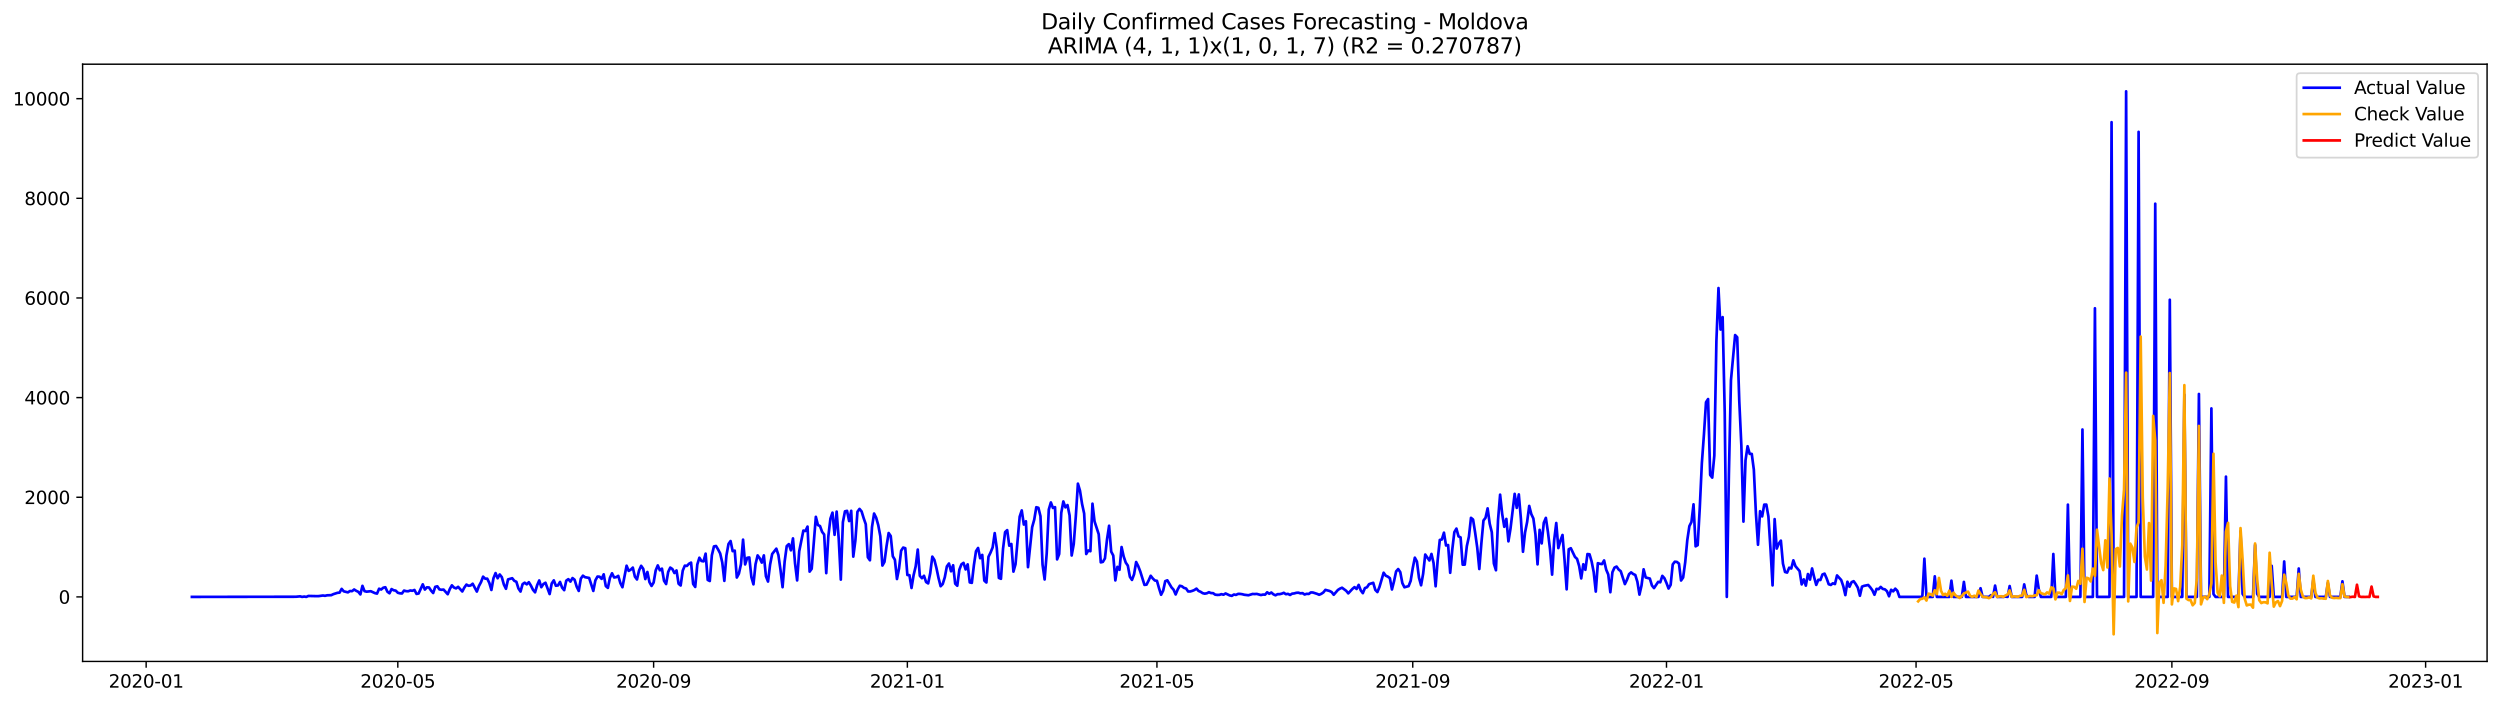 <?xml version="1.0" encoding="utf-8" standalone="no"?>
<!DOCTYPE svg PUBLIC "-//W3C//DTD SVG 1.1//EN"
  "http://www.w3.org/Graphics/SVG/1.1/DTD/svg11.dtd">
<svg xmlns:xlink="http://www.w3.org/1999/xlink" width="1392.412pt" height="392.274pt" viewBox="0 0 1392.412 392.274" xmlns="http://www.w3.org/2000/svg" version="1.1">
 <defs>
  <style type="text/css">*{stroke-linejoin: round; stroke-linecap: butt}</style>
 </defs>
 <g id="figure_1">
  <g id="patch_1">
   <path d="M 0 392.274 
L 1392.412 392.274 
L 1392.412 0 
L 0 0 
z
" style="fill: #ffffff"/>
  </g>
  <g id="axes_1">
   <g id="patch_2">
    <path d="M 46.013 368.396 
L 1385.213 368.396 
L 1385.213 35.755 
L 46.013 35.755 
z
" style="fill: #ffffff"/>
   </g>
   <g id="matplotlib.axis_1">
    <g id="xtick_1">
     <g id="line2d_1">
      <defs>
       <path id="m9f3d238c22" d="M 0 0 
L 0 3.5 
" style="stroke: #000000; stroke-width: 0.8"/>
      </defs>
      <g>
       <use xlink:href="#m9f3d238c22" x="81.401" y="368.396" style="stroke: #000000; stroke-width: 0.8"/>
      </g>
     </g>
     <g id="text_1">
      <!-- 2020-01 -->
      <g transform="translate(60.51 382.994)scale(0.1 -0.1)">
       <defs>
        <path id="DejaVuSans-32" d="M 1228 531 
L 3431 531 
L 3431 0 
L 469 0 
L 469 531 
Q 828 903 1448 1529 
Q 2069 2156 2228 2338 
Q 2531 2678 2651 2914 
Q 2772 3150 2772 3378 
Q 2772 3750 2511 3984 
Q 2250 4219 1831 4219 
Q 1534 4219 1204 4116 
Q 875 4013 500 3803 
L 500 4441 
Q 881 4594 1212 4672 
Q 1544 4750 1819 4750 
Q 2544 4750 2975 4387 
Q 3406 4025 3406 3419 
Q 3406 3131 3298 2873 
Q 3191 2616 2906 2266 
Q 2828 2175 2409 1742 
Q 1991 1309 1228 531 
z
" transform="scale(0.016)"/>
        <path id="DejaVuSans-30" d="M 2034 4250 
Q 1547 4250 1301 3770 
Q 1056 3291 1056 2328 
Q 1056 1369 1301 889 
Q 1547 409 2034 409 
Q 2525 409 2770 889 
Q 3016 1369 3016 2328 
Q 3016 3291 2770 3770 
Q 2525 4250 2034 4250 
z
M 2034 4750 
Q 2819 4750 3233 4129 
Q 3647 3509 3647 2328 
Q 3647 1150 3233 529 
Q 2819 -91 2034 -91 
Q 1250 -91 836 529 
Q 422 1150 422 2328 
Q 422 3509 836 4129 
Q 1250 4750 2034 4750 
z
" transform="scale(0.016)"/>
        <path id="DejaVuSans-2d" d="M 313 2009 
L 1997 2009 
L 1997 1497 
L 313 1497 
L 313 2009 
z
" transform="scale(0.016)"/>
        <path id="DejaVuSans-31" d="M 794 531 
L 1825 531 
L 1825 4091 
L 703 3866 
L 703 4441 
L 1819 4666 
L 2450 4666 
L 2450 531 
L 3481 531 
L 3481 0 
L 794 0 
L 794 531 
z
" transform="scale(0.016)"/>
       </defs>
       <use xlink:href="#DejaVuSans-32"/>
       <use xlink:href="#DejaVuSans-30" x="63.623"/>
       <use xlink:href="#DejaVuSans-32" x="127.246"/>
       <use xlink:href="#DejaVuSans-30" x="190.869"/>
       <use xlink:href="#DejaVuSans-2d" x="254.492"/>
       <use xlink:href="#DejaVuSans-30" x="290.576"/>
       <use xlink:href="#DejaVuSans-31" x="354.199"/>
      </g>
     </g>
    </g>
    <g id="xtick_2">
     <g id="line2d_2">
      <g>
       <use xlink:href="#m9f3d238c22" x="221.565" y="368.396" style="stroke: #000000; stroke-width: 0.8"/>
      </g>
     </g>
     <g id="text_2">
      <!-- 2020-05 -->
      <g transform="translate(200.673 382.994)scale(0.1 -0.1)">
       <defs>
        <path id="DejaVuSans-35" d="M 691 4666 
L 3169 4666 
L 3169 4134 
L 1269 4134 
L 1269 2991 
Q 1406 3038 1543 3061 
Q 1681 3084 1819 3084 
Q 2600 3084 3056 2656 
Q 3513 2228 3513 1497 
Q 3513 744 3044 326 
Q 2575 -91 1722 -91 
Q 1428 -91 1123 -41 
Q 819 9 494 109 
L 494 744 
Q 775 591 1075 516 
Q 1375 441 1709 441 
Q 2250 441 2565 725 
Q 2881 1009 2881 1497 
Q 2881 1984 2565 2268 
Q 2250 2553 1709 2553 
Q 1456 2553 1204 2497 
Q 953 2441 691 2322 
L 691 4666 
z
" transform="scale(0.016)"/>
       </defs>
       <use xlink:href="#DejaVuSans-32"/>
       <use xlink:href="#DejaVuSans-30" x="63.623"/>
       <use xlink:href="#DejaVuSans-32" x="127.246"/>
       <use xlink:href="#DejaVuSans-30" x="190.869"/>
       <use xlink:href="#DejaVuSans-2d" x="254.492"/>
       <use xlink:href="#DejaVuSans-30" x="290.576"/>
       <use xlink:href="#DejaVuSans-35" x="354.199"/>
      </g>
     </g>
    </g>
    <g id="xtick_3">
     <g id="line2d_3">
      <g>
       <use xlink:href="#m9f3d238c22" x="364.045" y="368.396" style="stroke: #000000; stroke-width: 0.8"/>
      </g>
     </g>
     <g id="text_3">
      <!-- 2020-09 -->
      <g transform="translate(343.154 382.994)scale(0.1 -0.1)">
       <defs>
        <path id="DejaVuSans-39" d="M 703 97 
L 703 672 
Q 941 559 1184 500 
Q 1428 441 1663 441 
Q 2288 441 2617 861 
Q 2947 1281 2994 2138 
Q 2813 1869 2534 1725 
Q 2256 1581 1919 1581 
Q 1219 1581 811 2004 
Q 403 2428 403 3163 
Q 403 3881 828 4315 
Q 1253 4750 1959 4750 
Q 2769 4750 3195 4129 
Q 3622 3509 3622 2328 
Q 3622 1225 3098 567 
Q 2575 -91 1691 -91 
Q 1453 -91 1209 -44 
Q 966 3 703 97 
z
M 1959 2075 
Q 2384 2075 2632 2365 
Q 2881 2656 2881 3163 
Q 2881 3666 2632 3958 
Q 2384 4250 1959 4250 
Q 1534 4250 1286 3958 
Q 1038 3666 1038 3163 
Q 1038 2656 1286 2365 
Q 1534 2075 1959 2075 
z
" transform="scale(0.016)"/>
       </defs>
       <use xlink:href="#DejaVuSans-32"/>
       <use xlink:href="#DejaVuSans-30" x="63.623"/>
       <use xlink:href="#DejaVuSans-32" x="127.246"/>
       <use xlink:href="#DejaVuSans-30" x="190.869"/>
       <use xlink:href="#DejaVuSans-2d" x="254.492"/>
       <use xlink:href="#DejaVuSans-30" x="290.576"/>
       <use xlink:href="#DejaVuSans-39" x="354.199"/>
      </g>
     </g>
    </g>
    <g id="xtick_4">
     <g id="line2d_4">
      <g>
       <use xlink:href="#m9f3d238c22" x="505.367" y="368.396" style="stroke: #000000; stroke-width: 0.8"/>
      </g>
     </g>
     <g id="text_4">
      <!-- 2021-01 -->
      <g transform="translate(484.476 382.994)scale(0.1 -0.1)">
       <use xlink:href="#DejaVuSans-32"/>
       <use xlink:href="#DejaVuSans-30" x="63.623"/>
       <use xlink:href="#DejaVuSans-32" x="127.246"/>
       <use xlink:href="#DejaVuSans-31" x="190.869"/>
       <use xlink:href="#DejaVuSans-2d" x="254.492"/>
       <use xlink:href="#DejaVuSans-30" x="290.576"/>
       <use xlink:href="#DejaVuSans-31" x="354.199"/>
      </g>
     </g>
    </g>
    <g id="xtick_5">
     <g id="line2d_5">
      <g>
       <use xlink:href="#m9f3d238c22" x="644.372" y="368.396" style="stroke: #000000; stroke-width: 0.8"/>
      </g>
     </g>
     <g id="text_5">
      <!-- 2021-05 -->
      <g transform="translate(623.481 382.994)scale(0.1 -0.1)">
       <use xlink:href="#DejaVuSans-32"/>
       <use xlink:href="#DejaVuSans-30" x="63.623"/>
       <use xlink:href="#DejaVuSans-32" x="127.246"/>
       <use xlink:href="#DejaVuSans-31" x="190.869"/>
       <use xlink:href="#DejaVuSans-2d" x="254.492"/>
       <use xlink:href="#DejaVuSans-30" x="290.576"/>
       <use xlink:href="#DejaVuSans-35" x="354.199"/>
      </g>
     </g>
    </g>
    <g id="xtick_6">
     <g id="line2d_6">
      <g>
       <use xlink:href="#m9f3d238c22" x="786.853" y="368.396" style="stroke: #000000; stroke-width: 0.8"/>
      </g>
     </g>
     <g id="text_6">
      <!-- 2021-09 -->
      <g transform="translate(765.961 382.994)scale(0.1 -0.1)">
       <use xlink:href="#DejaVuSans-32"/>
       <use xlink:href="#DejaVuSans-30" x="63.623"/>
       <use xlink:href="#DejaVuSans-32" x="127.246"/>
       <use xlink:href="#DejaVuSans-31" x="190.869"/>
       <use xlink:href="#DejaVuSans-2d" x="254.492"/>
       <use xlink:href="#DejaVuSans-30" x="290.576"/>
       <use xlink:href="#DejaVuSans-39" x="354.199"/>
      </g>
     </g>
    </g>
    <g id="xtick_7">
     <g id="line2d_7">
      <g>
       <use xlink:href="#m9f3d238c22" x="928.175" y="368.396" style="stroke: #000000; stroke-width: 0.8"/>
      </g>
     </g>
     <g id="text_7">
      <!-- 2022-01 -->
      <g transform="translate(907.283 382.994)scale(0.1 -0.1)">
       <use xlink:href="#DejaVuSans-32"/>
       <use xlink:href="#DejaVuSans-30" x="63.623"/>
       <use xlink:href="#DejaVuSans-32" x="127.246"/>
       <use xlink:href="#DejaVuSans-32" x="190.869"/>
       <use xlink:href="#DejaVuSans-2d" x="254.492"/>
       <use xlink:href="#DejaVuSans-30" x="290.576"/>
       <use xlink:href="#DejaVuSans-31" x="354.199"/>
      </g>
     </g>
    </g>
    <g id="xtick_8">
     <g id="line2d_8">
      <g>
       <use xlink:href="#m9f3d238c22" x="1067.18" y="368.396" style="stroke: #000000; stroke-width: 0.8"/>
      </g>
     </g>
     <g id="text_8">
      <!-- 2022-05 -->
      <g transform="translate(1046.289 382.994)scale(0.1 -0.1)">
       <use xlink:href="#DejaVuSans-32"/>
       <use xlink:href="#DejaVuSans-30" x="63.623"/>
       <use xlink:href="#DejaVuSans-32" x="127.246"/>
       <use xlink:href="#DejaVuSans-32" x="190.869"/>
       <use xlink:href="#DejaVuSans-2d" x="254.492"/>
       <use xlink:href="#DejaVuSans-30" x="290.576"/>
       <use xlink:href="#DejaVuSans-35" x="354.199"/>
      </g>
     </g>
    </g>
    <g id="xtick_9">
     <g id="line2d_9">
      <g>
       <use xlink:href="#m9f3d238c22" x="1209.66" y="368.396" style="stroke: #000000; stroke-width: 0.8"/>
      </g>
     </g>
     <g id="text_9">
      <!-- 2022-09 -->
      <g transform="translate(1188.769 382.994)scale(0.1 -0.1)">
       <use xlink:href="#DejaVuSans-32"/>
       <use xlink:href="#DejaVuSans-30" x="63.623"/>
       <use xlink:href="#DejaVuSans-32" x="127.246"/>
       <use xlink:href="#DejaVuSans-32" x="190.869"/>
       <use xlink:href="#DejaVuSans-2d" x="254.492"/>
       <use xlink:href="#DejaVuSans-30" x="290.576"/>
       <use xlink:href="#DejaVuSans-39" x="354.199"/>
      </g>
     </g>
    </g>
    <g id="xtick_10">
     <g id="line2d_10">
      <g>
       <use xlink:href="#m9f3d238c22" x="1350.982" y="368.396" style="stroke: #000000; stroke-width: 0.8"/>
      </g>
     </g>
     <g id="text_10">
      <!-- 2023-01 -->
      <g transform="translate(1330.091 382.994)scale(0.1 -0.1)">
       <defs>
        <path id="DejaVuSans-33" d="M 2597 2516 
Q 3050 2419 3304 2112 
Q 3559 1806 3559 1356 
Q 3559 666 3084 287 
Q 2609 -91 1734 -91 
Q 1441 -91 1130 -33 
Q 819 25 488 141 
L 488 750 
Q 750 597 1062 519 
Q 1375 441 1716 441 
Q 2309 441 2620 675 
Q 2931 909 2931 1356 
Q 2931 1769 2642 2001 
Q 2353 2234 1838 2234 
L 1294 2234 
L 1294 2753 
L 1863 2753 
Q 2328 2753 2575 2939 
Q 2822 3125 2822 3475 
Q 2822 3834 2567 4026 
Q 2313 4219 1838 4219 
Q 1578 4219 1281 4162 
Q 984 4106 628 3988 
L 628 4550 
Q 988 4650 1302 4700 
Q 1616 4750 1894 4750 
Q 2613 4750 3031 4423 
Q 3450 4097 3450 3541 
Q 3450 3153 3228 2886 
Q 3006 2619 2597 2516 
z
" transform="scale(0.016)"/>
       </defs>
       <use xlink:href="#DejaVuSans-32"/>
       <use xlink:href="#DejaVuSans-30" x="63.623"/>
       <use xlink:href="#DejaVuSans-32" x="127.246"/>
       <use xlink:href="#DejaVuSans-33" x="190.869"/>
       <use xlink:href="#DejaVuSans-2d" x="254.492"/>
       <use xlink:href="#DejaVuSans-30" x="290.576"/>
       <use xlink:href="#DejaVuSans-31" x="354.199"/>
      </g>
     </g>
    </g>
   </g>
   <g id="matplotlib.axis_2">
    <g id="ytick_1">
     <g id="line2d_11">
      <defs>
       <path id="m61ecf0cf12" d="M 0 0 
L -3.5 0 
" style="stroke: #000000; stroke-width: 0.8"/>
      </defs>
      <g>
       <use xlink:href="#m61ecf0cf12" x="46.013" y="332.452" style="stroke: #000000; stroke-width: 0.8"/>
      </g>
     </g>
     <g id="text_11">
      <!-- 0 -->
      <g transform="translate(32.65 336.251)scale(0.1 -0.1)">
       <use xlink:href="#DejaVuSans-30"/>
      </g>
     </g>
    </g>
    <g id="ytick_2">
     <g id="line2d_12">
      <g>
       <use xlink:href="#m61ecf0cf12" x="46.013" y="276.953" style="stroke: #000000; stroke-width: 0.8"/>
      </g>
     </g>
     <g id="text_12">
      <!-- 2000 -->
      <g transform="translate(13.562 280.752)scale(0.1 -0.1)">
       <use xlink:href="#DejaVuSans-32"/>
       <use xlink:href="#DejaVuSans-30" x="63.623"/>
       <use xlink:href="#DejaVuSans-30" x="127.246"/>
       <use xlink:href="#DejaVuSans-30" x="190.869"/>
      </g>
     </g>
    </g>
    <g id="ytick_3">
     <g id="line2d_13">
      <g>
       <use xlink:href="#m61ecf0cf12" x="46.013" y="221.453" style="stroke: #000000; stroke-width: 0.8"/>
      </g>
     </g>
     <g id="text_13">
      <!-- 4000 -->
      <g transform="translate(13.562 225.252)scale(0.1 -0.1)">
       <defs>
        <path id="DejaVuSans-34" d="M 2419 4116 
L 825 1625 
L 2419 1625 
L 2419 4116 
z
M 2253 4666 
L 3047 4666 
L 3047 1625 
L 3713 1625 
L 3713 1100 
L 3047 1100 
L 3047 0 
L 2419 0 
L 2419 1100 
L 313 1100 
L 313 1709 
L 2253 4666 
z
" transform="scale(0.016)"/>
       </defs>
       <use xlink:href="#DejaVuSans-34"/>
       <use xlink:href="#DejaVuSans-30" x="63.623"/>
       <use xlink:href="#DejaVuSans-30" x="127.246"/>
       <use xlink:href="#DejaVuSans-30" x="190.869"/>
      </g>
     </g>
    </g>
    <g id="ytick_4">
     <g id="line2d_14">
      <g>
       <use xlink:href="#m61ecf0cf12" x="46.013" y="165.954" style="stroke: #000000; stroke-width: 0.8"/>
      </g>
     </g>
     <g id="text_14">
      <!-- 6000 -->
      <g transform="translate(13.562 169.753)scale(0.1 -0.1)">
       <defs>
        <path id="DejaVuSans-36" d="M 2113 2584 
Q 1688 2584 1439 2293 
Q 1191 2003 1191 1497 
Q 1191 994 1439 701 
Q 1688 409 2113 409 
Q 2538 409 2786 701 
Q 3034 994 3034 1497 
Q 3034 2003 2786 2293 
Q 2538 2584 2113 2584 
z
M 3366 4563 
L 3366 3988 
Q 3128 4100 2886 4159 
Q 2644 4219 2406 4219 
Q 1781 4219 1451 3797 
Q 1122 3375 1075 2522 
Q 1259 2794 1537 2939 
Q 1816 3084 2150 3084 
Q 2853 3084 3261 2657 
Q 3669 2231 3669 1497 
Q 3669 778 3244 343 
Q 2819 -91 2113 -91 
Q 1303 -91 875 529 
Q 447 1150 447 2328 
Q 447 3434 972 4092 
Q 1497 4750 2381 4750 
Q 2619 4750 2861 4703 
Q 3103 4656 3366 4563 
z
" transform="scale(0.016)"/>
       </defs>
       <use xlink:href="#DejaVuSans-36"/>
       <use xlink:href="#DejaVuSans-30" x="63.623"/>
       <use xlink:href="#DejaVuSans-30" x="127.246"/>
       <use xlink:href="#DejaVuSans-30" x="190.869"/>
      </g>
     </g>
    </g>
    <g id="ytick_5">
     <g id="line2d_15">
      <g>
       <use xlink:href="#m61ecf0cf12" x="46.013" y="110.454" style="stroke: #000000; stroke-width: 0.8"/>
      </g>
     </g>
     <g id="text_15">
      <!-- 8000 -->
      <g transform="translate(13.562 114.253)scale(0.1 -0.1)">
       <defs>
        <path id="DejaVuSans-38" d="M 2034 2216 
Q 1584 2216 1326 1975 
Q 1069 1734 1069 1313 
Q 1069 891 1326 650 
Q 1584 409 2034 409 
Q 2484 409 2743 651 
Q 3003 894 3003 1313 
Q 3003 1734 2745 1975 
Q 2488 2216 2034 2216 
z
M 1403 2484 
Q 997 2584 770 2862 
Q 544 3141 544 3541 
Q 544 4100 942 4425 
Q 1341 4750 2034 4750 
Q 2731 4750 3128 4425 
Q 3525 4100 3525 3541 
Q 3525 3141 3298 2862 
Q 3072 2584 2669 2484 
Q 3125 2378 3379 2068 
Q 3634 1759 3634 1313 
Q 3634 634 3220 271 
Q 2806 -91 2034 -91 
Q 1263 -91 848 271 
Q 434 634 434 1313 
Q 434 1759 690 2068 
Q 947 2378 1403 2484 
z
M 1172 3481 
Q 1172 3119 1398 2916 
Q 1625 2713 2034 2713 
Q 2441 2713 2670 2916 
Q 2900 3119 2900 3481 
Q 2900 3844 2670 4047 
Q 2441 4250 2034 4250 
Q 1625 4250 1398 4047 
Q 1172 3844 1172 3481 
z
" transform="scale(0.016)"/>
       </defs>
       <use xlink:href="#DejaVuSans-38"/>
       <use xlink:href="#DejaVuSans-30" x="63.623"/>
       <use xlink:href="#DejaVuSans-30" x="127.246"/>
       <use xlink:href="#DejaVuSans-30" x="190.869"/>
      </g>
     </g>
    </g>
    <g id="ytick_6">
     <g id="line2d_16">
      <g>
       <use xlink:href="#m61ecf0cf12" x="46.013" y="54.955" style="stroke: #000000; stroke-width: 0.8"/>
      </g>
     </g>
     <g id="text_16">
      <!-- 10000 -->
      <g transform="translate(7.2 58.754)scale(0.1 -0.1)">
       <use xlink:href="#DejaVuSans-31"/>
       <use xlink:href="#DejaVuSans-30" x="63.623"/>
       <use xlink:href="#DejaVuSans-30" x="127.246"/>
       <use xlink:href="#DejaVuSans-30" x="190.869"/>
       <use xlink:href="#DejaVuSans-30" x="254.492"/>
      </g>
     </g>
    </g>
   </g>
   <g id="line2d_17">
    <path d="M 106.885 332.452 
L 164.804 332.369 
L 167.121 332.147 
L 168.279 332.452 
L 169.438 332.258 
L 170.596 332.452 
L 171.754 331.925 
L 176.388 332.036 
L 177.546 332.008 
L 179.863 331.675 
L 181.021 331.842 
L 182.18 331.564 
L 184.497 331.481 
L 185.655 330.926 
L 187.972 330.177 
L 189.13 330.066 
L 190.288 327.984 
L 191.447 329.344 
L 193.764 329.927 
L 194.922 329.178 
L 196.08 329.261 
L 197.239 328.317 
L 198.397 329.067 
L 199.555 329.622 
L 200.714 331.065 
L 201.872 326.292 
L 203.031 329.261 
L 204.189 329.538 
L 206.506 329.289 
L 208.822 330.343 
L 209.981 330.621 
L 211.139 327.901 
L 212.298 328.345 
L 213.456 327.346 
L 214.614 327.069 
L 215.773 329.566 
L 216.931 330.426 
L 218.089 328.095 
L 219.248 328.761 
L 220.406 328.956 
L 221.565 330.149 
L 222.723 330.454 
L 223.881 330.537 
L 225.04 328.928 
L 226.198 329.261 
L 227.356 329.316 
L 228.515 328.872 
L 229.673 329.039 
L 230.832 328.595 
L 231.99 330.787 
L 233.148 330.565 
L 235.465 325.459 
L 236.623 328.373 
L 237.782 327.124 
L 238.94 327.207 
L 240.099 328.956 
L 241.257 330.288 
L 242.415 326.847 
L 243.574 326.541 
L 244.732 328.262 
L 245.891 328.484 
L 247.049 328.373 
L 249.366 330.954 
L 250.524 328.068 
L 251.682 326.014 
L 252.841 327.235 
L 253.999 327.707 
L 255.158 326.847 
L 257.474 329.427 
L 258.633 327.235 
L 259.791 325.598 
L 260.949 326.264 
L 262.108 326.097 
L 263.266 325.126 
L 265.583 329.483 
L 266.741 326.403 
L 267.9 324.238 
L 269.058 321.186 
L 270.216 322.296 
L 271.375 322.296 
L 272.533 324.655 
L 273.692 328.595 
L 274.85 322.046 
L 276.008 319.188 
L 277.167 322.074 
L 278.325 319.965 
L 279.483 321.436 
L 280.642 325.598 
L 281.8 327.929 
L 282.959 322.712 
L 285.275 322.046 
L 286.434 323.489 
L 287.592 324.016 
L 288.75 327.735 
L 289.909 329.483 
L 291.067 325.348 
L 292.226 324.544 
L 293.384 325.459 
L 294.542 324.266 
L 295.701 326.153 
L 296.859 328.512 
L 298.017 329.899 
L 299.176 325.931 
L 300.334 323.295 
L 301.493 327.041 
L 302.651 325.293 
L 303.809 324.571 
L 306.126 330.87 
L 307.285 324.988 
L 308.443 323.239 
L 309.601 326.236 
L 310.76 326.07 
L 311.918 324.127 
L 313.076 327.291 
L 314.235 328.706 
L 315.393 323.378 
L 316.552 322.573 
L 317.71 323.933 
L 318.868 321.963 
L 320.027 322.879 
L 321.185 326.736 
L 322.343 329.122 
L 323.502 322.268 
L 324.66 320.631 
L 325.819 321.463 
L 328.135 321.907 
L 330.452 329.122 
L 331.61 323.239 
L 332.769 321.13 
L 333.927 321.186 
L 335.086 322.407 
L 336.244 319.882 
L 337.402 326.43 
L 338.561 327.429 
L 339.719 321.852 
L 340.877 319.299 
L 342.036 321.63 
L 343.194 321.463 
L 344.353 320.742 
L 345.511 324.738 
L 346.669 327.069 
L 348.986 315.081 
L 350.144 317.967 
L 351.303 317.273 
L 352.461 316.135 
L 353.62 321.186 
L 354.778 322.74 
L 355.936 317.745 
L 357.095 315.136 
L 358.253 316.801 
L 359.411 322.518 
L 360.57 318.577 
L 361.728 324.238 
L 362.887 326.347 
L 364.045 324.46 
L 365.203 317.689 
L 366.362 314.914 
L 367.52 317.634 
L 368.678 316.718 
L 369.837 323.461 
L 370.995 325.293 
L 372.154 318.55 
L 373.312 316.135 
L 374.47 316.912 
L 375.629 319.16 
L 376.787 317.717 
L 377.946 325.126 
L 379.104 326.097 
L 380.262 317.828 
L 381.421 315.053 
L 382.579 315.192 
L 383.737 313.999 
L 384.896 313.36 
L 386.054 325.237 
L 387.213 326.902 
L 388.371 314.415 
L 389.529 310.641 
L 390.688 312.445 
L 391.846 312.667 
L 393.004 308.365 
L 394.163 322.99 
L 395.321 323.6 
L 396.48 309.281 
L 397.638 304.342 
L 398.796 304.092 
L 399.955 306.034 
L 401.113 308.254 
L 402.271 313.277 
L 403.43 323.517 
L 404.588 309.392 
L 405.747 302.982 
L 406.905 301.345 
L 408.063 306.978 
L 409.222 306.673 
L 410.38 321.658 
L 411.538 319.493 
L 412.697 314.221 
L 413.855 300.568 
L 415.014 314.359 
L 416.172 310.696 
L 417.33 310.474 
L 418.489 321.408 
L 419.647 325.459 
L 420.805 314.248 
L 421.964 309.337 
L 423.122 310.891 
L 424.281 313.36 
L 425.439 309.337 
L 426.597 320.964 
L 427.756 323.905 
L 428.914 314.443 
L 430.072 308.56 
L 432.389 305.59 
L 433.548 309.17 
L 434.706 317.412 
L 435.864 327.041 
L 437.023 312.75 
L 438.181 304.147 
L 439.34 303.065 
L 440.498 306.506 
L 441.656 299.874 
L 442.815 313.832 
L 443.973 323.267 
L 445.131 307.061 
L 447.448 295.517 
L 448.607 295.739 
L 449.765 293.297 
L 450.923 318.383 
L 452.082 316.801 
L 454.398 287.858 
L 455.557 292.437 
L 456.715 292.992 
L 457.874 296.211 
L 459.032 297.709 
L 460.19 319.216 
L 461.349 298.736 
L 462.507 288.885 
L 463.665 285.527 
L 464.824 297.876 
L 465.982 284.945 
L 467.141 300.124 
L 468.299 322.823 
L 469.457 290.855 
L 470.616 284.806 
L 471.774 284.528 
L 472.932 290.217 
L 474.091 284.501 
L 475.249 310.03 
L 476.408 301.095 
L 477.566 285.028 
L 478.724 283.446 
L 479.883 284.861 
L 481.041 288.635 
L 482.199 291.965 
L 483.358 310.391 
L 484.516 312.056 
L 485.675 293.519 
L 486.833 286.027 
L 487.991 288.33 
L 489.15 292.465 
L 490.308 298.653 
L 491.466 314.998 
L 492.625 312.944 
L 493.783 304.12 
L 494.942 296.877 
L 496.1 298.542 
L 497.258 309.836 
L 498.417 311.751 
L 499.575 322.49 
L 500.734 316.663 
L 501.892 306.728 
L 503.05 304.98 
L 504.209 305.341 
L 505.367 320.242 
L 506.525 320.353 
L 507.684 327.485 
L 508.842 320.353 
L 510.001 315.469 
L 511.159 306.09 
L 512.317 320.714 
L 513.476 322.046 
L 514.634 320.686 
L 515.792 324.183 
L 516.951 324.932 
L 518.109 319.243 
L 519.268 310.03 
L 520.426 311.89 
L 521.584 316.468 
L 522.743 321.991 
L 523.901 326.514 
L 525.059 325.293 
L 526.218 321.519 
L 527.376 315.469 
L 528.535 313.86 
L 529.693 318.189 
L 530.851 314.831 
L 532.01 325.099 
L 533.168 326.236 
L 534.326 317.301 
L 535.485 314.304 
L 536.643 313.499 
L 537.802 317.162 
L 538.96 314.332 
L 540.118 324.377 
L 541.277 324.627 
L 542.435 314.72 
L 543.593 307.006 
L 544.752 305.202 
L 545.91 310.918 
L 547.069 309.059 
L 548.227 323.406 
L 549.385 324.433 
L 550.544 310.114 
L 551.702 307.755 
L 552.86 304.897 
L 554.019 296.933 
L 555.177 305.285 
L 556.336 321.88 
L 557.494 322.379 
L 558.652 305.674 
L 559.811 296.35 
L 560.969 295.268 
L 562.128 303.925 
L 563.286 302.982 
L 564.444 318.383 
L 565.603 314.276 
L 567.919 287.775 
L 569.078 284.279 
L 570.236 292.16 
L 571.395 290.328 
L 572.553 315.886 
L 574.87 293.603 
L 576.028 289.44 
L 577.186 282.503 
L 578.345 282.836 
L 579.503 287.498 
L 580.662 314.498 
L 581.82 322.74 
L 582.978 308.227 
L 584.137 283.807 
L 585.295 279.839 
L 586.453 282.919 
L 587.612 282.475 
L 588.77 311.557 
L 589.929 308.56 
L 591.087 285.611 
L 592.245 279.284 
L 593.404 282.586 
L 594.562 281.309 
L 595.72 287.081 
L 596.879 309.392 
L 598.037 303.037 
L 599.196 287.47 
L 600.354 269.377 
L 601.512 273.29 
L 602.671 280.671 
L 603.829 285.999 
L 604.987 308.56 
L 606.146 306.589 
L 607.304 307.006 
L 608.463 280.532 
L 609.621 290.411 
L 611.938 297.543 
L 613.096 313.222 
L 614.254 312.944 
L 615.413 311.002 
L 616.571 300.401 
L 617.73 292.826 
L 618.888 307.2 
L 620.046 309.42 
L 621.205 323.267 
L 622.363 315.719 
L 623.522 317.356 
L 624.68 304.675 
L 625.838 309.919 
L 626.997 313.333 
L 628.155 315.025 
L 629.313 321.269 
L 630.472 322.99 
L 631.63 319.882 
L 632.789 313.027 
L 633.947 315.303 
L 635.105 318.328 
L 637.422 325.764 
L 638.58 325.626 
L 639.739 323.323 
L 640.897 320.686 
L 642.056 322.185 
L 643.214 323.323 
L 644.372 323.489 
L 645.531 327.596 
L 646.689 331.259 
L 647.847 328.956 
L 649.006 323.683 
L 650.164 323.212 
L 652.481 327.152 
L 653.639 328.428 
L 654.798 331.092 
L 655.956 328.262 
L 657.114 326.236 
L 658.273 326.541 
L 659.431 327.429 
L 660.59 327.762 
L 661.748 329.427 
L 662.906 329.427 
L 664.065 329.094 
L 665.223 328.623 
L 666.381 327.846 
L 667.54 329.122 
L 668.698 329.622 
L 669.857 330.371 
L 671.015 330.648 
L 672.173 330.426 
L 673.332 329.844 
L 674.49 330.315 
L 675.648 330.371 
L 676.807 331.203 
L 677.965 331.342 
L 679.124 331.314 
L 680.282 330.926 
L 681.44 331.231 
L 682.599 330.537 
L 684.916 331.62 
L 686.074 331.869 
L 687.232 331.12 
L 688.391 331.342 
L 689.549 330.787 
L 690.707 330.787 
L 691.866 330.954 
L 693.024 331.259 
L 695.341 331.536 
L 697.658 330.815 
L 698.816 330.87 
L 699.974 330.787 
L 702.291 331.425 
L 703.45 331.148 
L 704.608 331.203 
L 705.766 329.899 
L 706.925 330.704 
L 708.083 330.01 
L 709.241 331.009 
L 710.4 331.564 
L 711.558 330.926 
L 712.717 330.926 
L 713.875 330.648 
L 715.033 330.177 
L 716.192 330.954 
L 717.35 330.759 
L 718.508 331.37 
L 719.667 330.648 
L 720.825 330.51 
L 721.984 330.177 
L 723.142 330.093 
L 724.3 330.482 
L 725.459 330.343 
L 726.617 331.12 
L 727.775 330.732 
L 728.934 330.815 
L 730.092 329.955 
L 731.251 330.01 
L 733.567 330.759 
L 734.726 331.259 
L 735.884 330.759 
L 737.042 329.982 
L 738.201 328.539 
L 740.518 329.15 
L 741.676 329.76 
L 742.834 331.259 
L 745.151 328.595 
L 746.309 327.846 
L 747.468 327.346 
L 749.785 329.067 
L 750.943 330.482 
L 753.26 327.984 
L 754.418 327.013 
L 755.577 328.04 
L 756.735 325.764 
L 757.893 328.817 
L 759.052 330.371 
L 760.21 327.54 
L 761.368 327.096 
L 762.527 325.348 
L 764.844 324.599 
L 766.002 328.567 
L 767.16 329.76 
L 768.319 326.902 
L 770.635 318.994 
L 771.794 320.631 
L 772.952 321.158 
L 774.111 322.018 
L 775.269 328.317 
L 776.427 323.739 
L 777.586 318.244 
L 778.744 316.94 
L 779.902 318.661 
L 781.061 324.766 
L 782.219 327.096 
L 784.536 326.458 
L 785.694 323.517 
L 786.853 316.385 
L 788.011 310.613 
L 789.169 312.75 
L 790.328 321.796 
L 791.486 325.986 
L 792.645 319.521 
L 793.803 308.865 
L 796.12 312.167 
L 797.278 308.532 
L 798.436 313.555 
L 799.595 326.541 
L 800.753 311.751 
L 801.912 300.734 
L 803.07 300.457 
L 804.228 296.683 
L 805.387 303.814 
L 806.545 303.565 
L 807.703 319.021 
L 808.862 306.09 
L 810.02 296.378 
L 811.179 294.407 
L 812.337 298.736 
L 813.495 299.319 
L 814.654 314.498 
L 815.812 314.47 
L 816.971 304.203 
L 818.129 298.903 
L 819.287 288.413 
L 820.446 289.357 
L 821.604 296.683 
L 822.762 304.952 
L 823.921 316.912 
L 825.079 302.538 
L 826.238 289.912 
L 827.396 288.386 
L 828.554 283.141 
L 829.713 291.66 
L 830.871 296.405 
L 832.029 313.86 
L 833.188 317.606 
L 834.346 289.662 
L 835.505 275.51 
L 836.663 286.221 
L 837.821 293.408 
L 838.98 289.024 
L 840.138 301.511 
L 841.296 294.435 
L 843.613 275.066 
L 844.772 282.863 
L 845.93 275.371 
L 847.088 288.941 
L 848.247 307.311 
L 849.405 296.544 
L 850.563 290.689 
L 851.722 281.781 
L 852.88 286.332 
L 854.039 288.802 
L 855.197 297.626 
L 856.355 314.332 
L 857.514 295.101 
L 858.672 302.649 
L 859.83 291.188 
L 860.989 288.441 
L 862.147 296.322 
L 863.306 305.979 
L 864.464 320.048 
L 865.622 300.79 
L 866.781 291.299 
L 867.939 305.257 
L 869.097 301.123 
L 870.256 297.959 
L 871.414 312.195 
L 872.573 328.234 
L 873.731 305.923 
L 874.889 305.341 
L 877.206 310.197 
L 878.365 311.279 
L 879.523 315.247 
L 880.681 322.157 
L 881.84 314.276 
L 882.998 317.356 
L 884.156 308.587 
L 885.315 308.726 
L 886.473 312.694 
L 887.632 318.633 
L 888.79 329.483 
L 889.948 313.666 
L 891.107 314.026 
L 892.265 314.165 
L 893.423 312.139 
L 894.582 317.245 
L 895.74 319.993 
L 896.899 329.844 
L 898.057 318.716 
L 899.215 316.135 
L 900.374 315.553 
L 901.532 317.218 
L 902.69 318.133 
L 905.007 325.32 
L 906.166 322.906 
L 907.324 319.798 
L 908.482 318.799 
L 909.641 319.715 
L 910.799 320.242 
L 911.957 324.016 
L 913.116 331.176 
L 914.274 326.097 
L 915.433 317.079 
L 916.591 321.63 
L 918.908 322.24 
L 920.066 326.097 
L 921.224 327.54 
L 923.541 324.072 
L 924.7 324.322 
L 925.858 320.742 
L 927.016 322.046 
L 928.175 324.71 
L 929.333 327.79 
L 930.491 325.737 
L 931.65 314.359 
L 932.808 312.861 
L 933.967 312.972 
L 935.125 313.915 
L 936.283 323.323 
L 937.442 321.658 
L 938.6 313.166 
L 939.759 300.845 
L 940.917 293.048 
L 942.075 290.744 
L 943.234 280.893 
L 944.392 304.286 
L 945.55 303.62 
L 946.709 282.974 
L 947.867 258.055 
L 949.026 242.127 
L 950.184 224.034 
L 951.342 222.258 
L 952.501 264.549 
L 953.659 266.019 
L 954.817 253.809 
L 955.976 189.874 
L 957.134 160.432 
L 958.293 183.547 
L 959.451 176.637 
L 960.609 229.778 
L 961.768 332.452 
L 962.926 264.493 
L 964.084 211.796 
L 966.401 186.627 
L 967.56 187.821 
L 968.718 223.479 
L 969.876 248.176 
L 971.035 290.522 
L 972.193 256.362 
L 973.351 248.537 
L 974.51 252.783 
L 975.668 252.81 
L 976.827 261.607 
L 977.985 285.999 
L 979.143 303.398 
L 980.302 284.723 
L 981.46 287.609 
L 982.618 281.06 
L 983.777 281.032 
L 984.935 287.636 
L 986.094 305.674 
L 987.252 326.042 
L 988.41 289.135 
L 989.569 305.535 
L 990.727 302.788 
L 991.885 301.123 
L 993.044 313.915 
L 994.202 318.577 
L 995.361 318.91 
L 996.519 316.191 
L 997.677 316.635 
L 998.836 312.084 
L 999.994 315.331 
L 1002.311 318.078 
L 1003.469 325.487 
L 1004.628 322.684 
L 1005.786 326.181 
L 1006.944 319.715 
L 1008.103 322.823 
L 1009.261 316.607 
L 1010.42 321.491 
L 1011.578 325.764 
L 1012.736 322.934 
L 1013.895 323.045 
L 1015.053 319.965 
L 1016.211 319.493 
L 1017.37 322.129 
L 1018.528 325.404 
L 1019.687 325.792 
L 1020.845 324.877 
L 1022.003 325.293 
L 1023.162 320.492 
L 1025.478 323.045 
L 1026.637 326.458 
L 1027.795 331.453 
L 1028.954 324.016 
L 1030.112 326.791 
L 1031.27 324.238 
L 1032.429 323.711 
L 1033.587 325.32 
L 1034.745 327.318 
L 1035.904 331.814 
L 1037.062 326.736 
L 1038.221 326.292 
L 1040.537 325.82 
L 1041.696 327.152 
L 1042.854 328.761 
L 1044.012 331.259 
L 1045.171 327.984 
L 1046.329 328.151 
L 1047.488 326.902 
L 1048.646 328.012 
L 1049.804 328.234 
L 1050.963 329.261 
L 1052.121 332.091 
L 1053.279 328.484 
L 1054.438 329.344 
L 1055.596 327.873 
L 1056.755 329.067 
L 1057.913 332.452 
L 1070.655 332.452 
L 1071.814 311.168 
L 1072.972 332.452 
L 1076.447 332.452 
L 1077.605 320.992 
L 1078.764 332.452 
L 1085.714 332.452 
L 1086.872 323.406 
L 1088.031 332.452 
L 1092.664 332.452 
L 1093.823 324.1 
L 1094.981 332.452 
L 1101.931 332.452 
L 1103.09 327.624 
L 1104.248 332.452 
L 1107.723 332.452 
L 1108.882 331.509 
L 1110.04 332.452 
L 1111.198 326.153 
L 1112.357 332.452 
L 1115.832 332.452 
L 1116.99 332.286 
L 1118.149 332.452 
L 1119.307 326.403 
L 1120.465 332.452 
L 1126.257 332.452 
L 1127.416 325.487 
L 1128.574 331.398 
L 1129.732 332.452 
L 1133.208 332.452 
L 1134.366 320.603 
L 1135.524 328.206 
L 1136.683 332.452 
L 1142.475 332.452 
L 1143.633 308.56 
L 1144.791 332.452 
L 1150.583 332.452 
L 1151.742 281.06 
L 1152.9 332.452 
L 1158.692 332.452 
L 1159.85 239.213 
L 1161.009 332.452 
L 1165.642 332.452 
L 1166.8 171.698 
L 1167.959 332.452 
L 1174.909 332.452 
L 1176.067 68.053 
L 1177.226 332.452 
L 1183.018 332.452 
L 1184.176 50.876 
L 1185.334 332.452 
L 1189.968 332.452 
L 1191.126 73.436 
L 1192.285 332.452 
L 1199.235 332.452 
L 1200.393 113.451 
L 1201.552 332.452 
L 1207.344 332.452 
L 1208.502 166.953 
L 1209.66 332.452 
L 1215.452 332.452 
L 1216.611 219.844 
L 1217.769 332.452 
L 1223.561 332.452 
L 1224.719 219.427 
L 1225.878 332.452 
L 1230.511 332.452 
L 1231.67 227.475 
L 1232.828 330.87 
L 1233.986 332.452 
L 1238.62 332.452 
L 1239.778 265.464 
L 1240.937 332.452 
L 1246.728 332.452 
L 1247.887 295.961 
L 1249.045 330.815 
L 1250.204 332.452 
L 1254.837 332.452 
L 1255.996 303.537 
L 1257.154 330.815 
L 1258.312 332.452 
L 1264.104 332.452 
L 1265.263 315.164 
L 1266.421 332.452 
L 1271.054 332.452 
L 1272.213 312.722 
L 1273.371 332.452 
L 1279.163 332.452 
L 1280.321 316.635 
L 1281.48 332.452 
L 1287.272 332.452 
L 1288.43 322.823 
L 1289.588 332.452 
L 1295.38 332.452 
L 1296.539 324.738 
L 1297.697 332.452 
L 1303.489 332.452 
L 1304.647 323.767 
L 1305.806 332.452 
L 1308.122 332.452 
L 1308.122 332.452 
" clip-path="url(#p02d802ebea)" style="fill: none; stroke: #0000ff; stroke-width: 1.5; stroke-linecap: square"/>
   </g>
   <g id="line2d_18">
    <path d="M 1068.338 334.933 
L 1069.497 333.639 
L 1070.655 333.504 
L 1071.814 332.718 
L 1072.972 334.477 
L 1074.13 330.658 
L 1075.289 330.94 
L 1076.447 331.741 
L 1077.605 328.754 
L 1078.764 330.898 
L 1079.922 321.902 
L 1081.081 329.048 
L 1082.239 331.393 
L 1083.397 330.731 
L 1084.556 331.801 
L 1085.714 328.969 
L 1086.872 332.45 
L 1088.031 330.095 
L 1089.189 331.626 
L 1091.506 333.057 
L 1092.664 331.934 
L 1093.823 330.535 
L 1096.139 329.534 
L 1097.298 331.867 
L 1098.456 332.442 
L 1099.615 331.794 
L 1100.773 332.551 
L 1101.931 328.919 
L 1103.09 330.795 
L 1104.248 332.341 
L 1106.565 332.683 
L 1107.723 333.147 
L 1108.882 332.573 
L 1110.04 330.768 
L 1111.198 329.9 
L 1112.357 332.483 
L 1113.515 332.148 
L 1114.673 332.106 
L 1115.832 332.434 
L 1116.99 331.632 
L 1118.149 331.137 
L 1119.307 328.821 
L 1120.465 332.407 
L 1121.624 332.14 
L 1123.94 332.392 
L 1125.099 331.844 
L 1126.257 331.673 
L 1127.416 328.508 
L 1128.574 332.551 
L 1129.732 332.141 
L 1130.891 331.986 
L 1132.049 332.094 
L 1133.208 331.637 
L 1134.366 331.554 
L 1135.524 328.715 
L 1136.683 330.329 
L 1138.999 331.109 
L 1140.158 329.942 
L 1141.316 330.638 
L 1142.475 327.145 
L 1143.633 327.668 
L 1144.791 333.826 
L 1145.95 330.086 
L 1147.108 330.113 
L 1148.266 330.944 
L 1149.425 328.596 
L 1150.583 327.665 
L 1151.742 320.509 
L 1152.9 334.698 
L 1154.058 326.749 
L 1155.217 326.849 
L 1156.375 327.912 
L 1157.533 323.568 
L 1158.692 325.121 
L 1159.85 305.61 
L 1161.009 335.274 
L 1162.167 321.812 
L 1163.325 322.163 
L 1164.484 323.84 
L 1165.642 316.687 
L 1166.8 320.778 
L 1167.959 295.045 
L 1170.276 313.68 
L 1171.434 317.517 
L 1172.592 300.943 
L 1173.751 316.046 
L 1174.909 266.555 
L 1176.067 297.842 
L 1177.226 353.276 
L 1178.384 305.847 
L 1179.543 305.202 
L 1180.701 315.505 
L 1181.859 287.386 
L 1183.018 272.782 
L 1184.176 207.559 
L 1185.334 334.952 
L 1186.493 302.793 
L 1187.651 304.905 
L 1188.81 312.971 
L 1189.968 293.926 
L 1191.126 290.969 
L 1192.285 187.482 
L 1193.443 277.225 
L 1194.602 309.931 
L 1195.76 317.171 
L 1196.918 291.339 
L 1198.077 323.355 
L 1199.235 231.641 
L 1200.393 245.251 
L 1201.552 352.578 
L 1202.71 324.564 
L 1203.869 323.161 
L 1205.027 335.732 
L 1206.185 315.09 
L 1207.344 271.791 
L 1208.502 207.792 
L 1209.66 336.616 
L 1210.819 327.722 
L 1211.977 328.014 
L 1213.136 334.796 
L 1214.294 326.804 
L 1215.452 303.643 
L 1216.611 214.518 
L 1217.769 333.428 
L 1218.927 334.208 
L 1220.086 334.235 
L 1221.244 337.109 
L 1222.403 335.803 
L 1223.561 322.089 
L 1224.719 237.237 
L 1225.878 336.592 
L 1227.036 332.797 
L 1228.194 332.283 
L 1229.353 333.707 
L 1230.511 330.991 
L 1231.67 324.894 
L 1232.828 252.726 
L 1233.986 312.96 
L 1235.145 330.124 
L 1236.303 332.121 
L 1237.461 320.587 
L 1238.62 335.754 
L 1239.778 296.15 
L 1240.937 291.227 
L 1242.095 326.448 
L 1243.253 335.195 
L 1244.412 335.583 
L 1245.57 331.748 
L 1246.728 338.127 
L 1247.887 294.13 
L 1249.045 311.612 
L 1250.204 333.374 
L 1251.362 337.199 
L 1252.52 336.782 
L 1253.679 336.761 
L 1254.837 338.436 
L 1255.996 302.705 
L 1257.154 322.577 
L 1258.312 334.277 
L 1259.471 335.878 
L 1260.629 335.406 
L 1261.787 335.457 
L 1262.946 336.048 
L 1264.104 307.851 
L 1265.263 325.072 
L 1266.421 337.856 
L 1267.579 335.487 
L 1268.738 334.758 
L 1269.896 337.566 
L 1271.054 334.649 
L 1272.213 320.085 
L 1273.371 324.663 
L 1274.53 331.748 
L 1275.688 333.404 
L 1276.846 333.373 
L 1278.005 332.506 
L 1279.163 333.769 
L 1280.321 319.613 
L 1281.48 328.476 
L 1282.638 332.271 
L 1283.797 333.104 
L 1284.955 333.06 
L 1286.113 332.703 
L 1287.272 333.285 
L 1288.43 320.662 
L 1289.588 330.177 
L 1290.747 332.874 
L 1291.905 333.301 
L 1293.064 333.207 
L 1294.222 333.412 
L 1295.38 333.466 
L 1296.539 323.584 
L 1297.697 331.54 
L 1298.855 332.931 
L 1300.014 333.091 
L 1301.172 332.993 
L 1302.331 333.116 
L 1303.489 333.093 
L 1304.647 325.397 
L 1305.806 332.221 
L 1306.964 332.482 
L 1308.122 332.542 
L 1308.122 332.542 
" clip-path="url(#p02d802ebea)" style="fill: none; stroke: #ffa500; stroke-width: 1.5; stroke-linecap: square"/>
   </g>
   <g id="line2d_19">
    <path d="M 1309.281 332.517 
L 1310.439 332.345 
L 1311.598 332.486 
L 1312.756 325.687 
L 1313.914 332.126 
L 1315.073 332.464 
L 1316.231 332.447 
L 1317.39 332.478 
L 1318.548 332.419 
L 1319.706 332.467 
L 1320.865 326.711 
L 1322.023 332.175 
L 1323.181 332.459 
L 1324.34 332.453 
" clip-path="url(#p02d802ebea)" style="fill: none; stroke: #ff0000; stroke-width: 1.5; stroke-linecap: square"/>
   </g>
   <g id="patch_3">
    <path d="M 46.013 368.396 
L 46.013 35.755 
" style="fill: none; stroke: #000000; stroke-width: 0.8; stroke-linejoin: miter; stroke-linecap: square"/>
   </g>
   <g id="patch_4">
    <path d="M 1385.213 368.396 
L 1385.213 35.755 
" style="fill: none; stroke: #000000; stroke-width: 0.8; stroke-linejoin: miter; stroke-linecap: square"/>
   </g>
   <g id="patch_5">
    <path d="M 46.013 368.396 
L 1385.213 368.396 
" style="fill: none; stroke: #000000; stroke-width: 0.8; stroke-linejoin: miter; stroke-linecap: square"/>
   </g>
   <g id="patch_6">
    <path d="M 46.013 35.755 
L 1385.213 35.755 
" style="fill: none; stroke: #000000; stroke-width: 0.8; stroke-linejoin: miter; stroke-linecap: square"/>
   </g>
   <g id="text_17">
    <!-- Daily Confirmed Cases Forecasting - Moldova -->
    <g transform="translate(579.889 16.318)scale(0.12 -0.12)">
     <defs>
      <path id="DejaVuSans-44" d="M 1259 4147 
L 1259 519 
L 2022 519 
Q 2988 519 3436 956 
Q 3884 1394 3884 2338 
Q 3884 3275 3436 3711 
Q 2988 4147 2022 4147 
L 1259 4147 
z
M 628 4666 
L 1925 4666 
Q 3281 4666 3915 4102 
Q 4550 3538 4550 2338 
Q 4550 1131 3912 565 
Q 3275 0 1925 0 
L 628 0 
L 628 4666 
z
" transform="scale(0.016)"/>
      <path id="DejaVuSans-61" d="M 2194 1759 
Q 1497 1759 1228 1600 
Q 959 1441 959 1056 
Q 959 750 1161 570 
Q 1363 391 1709 391 
Q 2188 391 2477 730 
Q 2766 1069 2766 1631 
L 2766 1759 
L 2194 1759 
z
M 3341 1997 
L 3341 0 
L 2766 0 
L 2766 531 
Q 2569 213 2275 61 
Q 1981 -91 1556 -91 
Q 1019 -91 701 211 
Q 384 513 384 1019 
Q 384 1609 779 1909 
Q 1175 2209 1959 2209 
L 2766 2209 
L 2766 2266 
Q 2766 2663 2505 2880 
Q 2244 3097 1772 3097 
Q 1472 3097 1187 3025 
Q 903 2953 641 2809 
L 641 3341 
Q 956 3463 1253 3523 
Q 1550 3584 1831 3584 
Q 2591 3584 2966 3190 
Q 3341 2797 3341 1997 
z
" transform="scale(0.016)"/>
      <path id="DejaVuSans-69" d="M 603 3500 
L 1178 3500 
L 1178 0 
L 603 0 
L 603 3500 
z
M 603 4863 
L 1178 4863 
L 1178 4134 
L 603 4134 
L 603 4863 
z
" transform="scale(0.016)"/>
      <path id="DejaVuSans-6c" d="M 603 4863 
L 1178 4863 
L 1178 0 
L 603 0 
L 603 4863 
z
" transform="scale(0.016)"/>
      <path id="DejaVuSans-79" d="M 2059 -325 
Q 1816 -950 1584 -1140 
Q 1353 -1331 966 -1331 
L 506 -1331 
L 506 -850 
L 844 -850 
Q 1081 -850 1212 -737 
Q 1344 -625 1503 -206 
L 1606 56 
L 191 3500 
L 800 3500 
L 1894 763 
L 2988 3500 
L 3597 3500 
L 2059 -325 
z
" transform="scale(0.016)"/>
      <path id="DejaVuSans-20" transform="scale(0.016)"/>
      <path id="DejaVuSans-43" d="M 4122 4306 
L 4122 3641 
Q 3803 3938 3442 4084 
Q 3081 4231 2675 4231 
Q 1875 4231 1450 3742 
Q 1025 3253 1025 2328 
Q 1025 1406 1450 917 
Q 1875 428 2675 428 
Q 3081 428 3442 575 
Q 3803 722 4122 1019 
L 4122 359 
Q 3791 134 3420 21 
Q 3050 -91 2638 -91 
Q 1578 -91 968 557 
Q 359 1206 359 2328 
Q 359 3453 968 4101 
Q 1578 4750 2638 4750 
Q 3056 4750 3426 4639 
Q 3797 4528 4122 4306 
z
" transform="scale(0.016)"/>
      <path id="DejaVuSans-6f" d="M 1959 3097 
Q 1497 3097 1228 2736 
Q 959 2375 959 1747 
Q 959 1119 1226 758 
Q 1494 397 1959 397 
Q 2419 397 2687 759 
Q 2956 1122 2956 1747 
Q 2956 2369 2687 2733 
Q 2419 3097 1959 3097 
z
M 1959 3584 
Q 2709 3584 3137 3096 
Q 3566 2609 3566 1747 
Q 3566 888 3137 398 
Q 2709 -91 1959 -91 
Q 1206 -91 779 398 
Q 353 888 353 1747 
Q 353 2609 779 3096 
Q 1206 3584 1959 3584 
z
" transform="scale(0.016)"/>
      <path id="DejaVuSans-6e" d="M 3513 2113 
L 3513 0 
L 2938 0 
L 2938 2094 
Q 2938 2591 2744 2837 
Q 2550 3084 2163 3084 
Q 1697 3084 1428 2787 
Q 1159 2491 1159 1978 
L 1159 0 
L 581 0 
L 581 3500 
L 1159 3500 
L 1159 2956 
Q 1366 3272 1645 3428 
Q 1925 3584 2291 3584 
Q 2894 3584 3203 3211 
Q 3513 2838 3513 2113 
z
" transform="scale(0.016)"/>
      <path id="DejaVuSans-66" d="M 2375 4863 
L 2375 4384 
L 1825 4384 
Q 1516 4384 1395 4259 
Q 1275 4134 1275 3809 
L 1275 3500 
L 2222 3500 
L 2222 3053 
L 1275 3053 
L 1275 0 
L 697 0 
L 697 3053 
L 147 3053 
L 147 3500 
L 697 3500 
L 697 3744 
Q 697 4328 969 4595 
Q 1241 4863 1831 4863 
L 2375 4863 
z
" transform="scale(0.016)"/>
      <path id="DejaVuSans-72" d="M 2631 2963 
Q 2534 3019 2420 3045 
Q 2306 3072 2169 3072 
Q 1681 3072 1420 2755 
Q 1159 2438 1159 1844 
L 1159 0 
L 581 0 
L 581 3500 
L 1159 3500 
L 1159 2956 
Q 1341 3275 1631 3429 
Q 1922 3584 2338 3584 
Q 2397 3584 2469 3576 
Q 2541 3569 2628 3553 
L 2631 2963 
z
" transform="scale(0.016)"/>
      <path id="DejaVuSans-6d" d="M 3328 2828 
Q 3544 3216 3844 3400 
Q 4144 3584 4550 3584 
Q 5097 3584 5394 3201 
Q 5691 2819 5691 2113 
L 5691 0 
L 5113 0 
L 5113 2094 
Q 5113 2597 4934 2840 
Q 4756 3084 4391 3084 
Q 3944 3084 3684 2787 
Q 3425 2491 3425 1978 
L 3425 0 
L 2847 0 
L 2847 2094 
Q 2847 2600 2669 2842 
Q 2491 3084 2119 3084 
Q 1678 3084 1418 2786 
Q 1159 2488 1159 1978 
L 1159 0 
L 581 0 
L 581 3500 
L 1159 3500 
L 1159 2956 
Q 1356 3278 1631 3431 
Q 1906 3584 2284 3584 
Q 2666 3584 2933 3390 
Q 3200 3197 3328 2828 
z
" transform="scale(0.016)"/>
      <path id="DejaVuSans-65" d="M 3597 1894 
L 3597 1613 
L 953 1613 
Q 991 1019 1311 708 
Q 1631 397 2203 397 
Q 2534 397 2845 478 
Q 3156 559 3463 722 
L 3463 178 
Q 3153 47 2828 -22 
Q 2503 -91 2169 -91 
Q 1331 -91 842 396 
Q 353 884 353 1716 
Q 353 2575 817 3079 
Q 1281 3584 2069 3584 
Q 2775 3584 3186 3129 
Q 3597 2675 3597 1894 
z
M 3022 2063 
Q 3016 2534 2758 2815 
Q 2500 3097 2075 3097 
Q 1594 3097 1305 2825 
Q 1016 2553 972 2059 
L 3022 2063 
z
" transform="scale(0.016)"/>
      <path id="DejaVuSans-64" d="M 2906 2969 
L 2906 4863 
L 3481 4863 
L 3481 0 
L 2906 0 
L 2906 525 
Q 2725 213 2448 61 
Q 2172 -91 1784 -91 
Q 1150 -91 751 415 
Q 353 922 353 1747 
Q 353 2572 751 3078 
Q 1150 3584 1784 3584 
Q 2172 3584 2448 3432 
Q 2725 3281 2906 2969 
z
M 947 1747 
Q 947 1113 1208 752 
Q 1469 391 1925 391 
Q 2381 391 2643 752 
Q 2906 1113 2906 1747 
Q 2906 2381 2643 2742 
Q 2381 3103 1925 3103 
Q 1469 3103 1208 2742 
Q 947 2381 947 1747 
z
" transform="scale(0.016)"/>
      <path id="DejaVuSans-73" d="M 2834 3397 
L 2834 2853 
Q 2591 2978 2328 3040 
Q 2066 3103 1784 3103 
Q 1356 3103 1142 2972 
Q 928 2841 928 2578 
Q 928 2378 1081 2264 
Q 1234 2150 1697 2047 
L 1894 2003 
Q 2506 1872 2764 1633 
Q 3022 1394 3022 966 
Q 3022 478 2636 193 
Q 2250 -91 1575 -91 
Q 1294 -91 989 -36 
Q 684 19 347 128 
L 347 722 
Q 666 556 975 473 
Q 1284 391 1588 391 
Q 1994 391 2212 530 
Q 2431 669 2431 922 
Q 2431 1156 2273 1281 
Q 2116 1406 1581 1522 
L 1381 1569 
Q 847 1681 609 1914 
Q 372 2147 372 2553 
Q 372 3047 722 3315 
Q 1072 3584 1716 3584 
Q 2034 3584 2315 3537 
Q 2597 3491 2834 3397 
z
" transform="scale(0.016)"/>
      <path id="DejaVuSans-46" d="M 628 4666 
L 3309 4666 
L 3309 4134 
L 1259 4134 
L 1259 2759 
L 3109 2759 
L 3109 2228 
L 1259 2228 
L 1259 0 
L 628 0 
L 628 4666 
z
" transform="scale(0.016)"/>
      <path id="DejaVuSans-63" d="M 3122 3366 
L 3122 2828 
Q 2878 2963 2633 3030 
Q 2388 3097 2138 3097 
Q 1578 3097 1268 2742 
Q 959 2388 959 1747 
Q 959 1106 1268 751 
Q 1578 397 2138 397 
Q 2388 397 2633 464 
Q 2878 531 3122 666 
L 3122 134 
Q 2881 22 2623 -34 
Q 2366 -91 2075 -91 
Q 1284 -91 818 406 
Q 353 903 353 1747 
Q 353 2603 823 3093 
Q 1294 3584 2113 3584 
Q 2378 3584 2631 3529 
Q 2884 3475 3122 3366 
z
" transform="scale(0.016)"/>
      <path id="DejaVuSans-74" d="M 1172 4494 
L 1172 3500 
L 2356 3500 
L 2356 3053 
L 1172 3053 
L 1172 1153 
Q 1172 725 1289 603 
Q 1406 481 1766 481 
L 2356 481 
L 2356 0 
L 1766 0 
Q 1100 0 847 248 
Q 594 497 594 1153 
L 594 3053 
L 172 3053 
L 172 3500 
L 594 3500 
L 594 4494 
L 1172 4494 
z
" transform="scale(0.016)"/>
      <path id="DejaVuSans-67" d="M 2906 1791 
Q 2906 2416 2648 2759 
Q 2391 3103 1925 3103 
Q 1463 3103 1205 2759 
Q 947 2416 947 1791 
Q 947 1169 1205 825 
Q 1463 481 1925 481 
Q 2391 481 2648 825 
Q 2906 1169 2906 1791 
z
M 3481 434 
Q 3481 -459 3084 -895 
Q 2688 -1331 1869 -1331 
Q 1566 -1331 1297 -1286 
Q 1028 -1241 775 -1147 
L 775 -588 
Q 1028 -725 1275 -790 
Q 1522 -856 1778 -856 
Q 2344 -856 2625 -561 
Q 2906 -266 2906 331 
L 2906 616 
Q 2728 306 2450 153 
Q 2172 0 1784 0 
Q 1141 0 747 490 
Q 353 981 353 1791 
Q 353 2603 747 3093 
Q 1141 3584 1784 3584 
Q 2172 3584 2450 3431 
Q 2728 3278 2906 2969 
L 2906 3500 
L 3481 3500 
L 3481 434 
z
" transform="scale(0.016)"/>
      <path id="DejaVuSans-4d" d="M 628 4666 
L 1569 4666 
L 2759 1491 
L 3956 4666 
L 4897 4666 
L 4897 0 
L 4281 0 
L 4281 4097 
L 3078 897 
L 2444 897 
L 1241 4097 
L 1241 0 
L 628 0 
L 628 4666 
z
" transform="scale(0.016)"/>
      <path id="DejaVuSans-76" d="M 191 3500 
L 800 3500 
L 1894 563 
L 2988 3500 
L 3597 3500 
L 2284 0 
L 1503 0 
L 191 3500 
z
" transform="scale(0.016)"/>
     </defs>
     <use xlink:href="#DejaVuSans-44"/>
     <use xlink:href="#DejaVuSans-61" x="77.002"/>
     <use xlink:href="#DejaVuSans-69" x="138.281"/>
     <use xlink:href="#DejaVuSans-6c" x="166.064"/>
     <use xlink:href="#DejaVuSans-79" x="193.848"/>
     <use xlink:href="#DejaVuSans-20" x="253.027"/>
     <use xlink:href="#DejaVuSans-43" x="284.814"/>
     <use xlink:href="#DejaVuSans-6f" x="354.639"/>
     <use xlink:href="#DejaVuSans-6e" x="415.82"/>
     <use xlink:href="#DejaVuSans-66" x="479.199"/>
     <use xlink:href="#DejaVuSans-69" x="514.404"/>
     <use xlink:href="#DejaVuSans-72" x="542.188"/>
     <use xlink:href="#DejaVuSans-6d" x="581.551"/>
     <use xlink:href="#DejaVuSans-65" x="678.963"/>
     <use xlink:href="#DejaVuSans-64" x="740.486"/>
     <use xlink:href="#DejaVuSans-20" x="803.963"/>
     <use xlink:href="#DejaVuSans-43" x="835.75"/>
     <use xlink:href="#DejaVuSans-61" x="905.574"/>
     <use xlink:href="#DejaVuSans-73" x="966.854"/>
     <use xlink:href="#DejaVuSans-65" x="1018.953"/>
     <use xlink:href="#DejaVuSans-73" x="1080.477"/>
     <use xlink:href="#DejaVuSans-20" x="1132.576"/>
     <use xlink:href="#DejaVuSans-46" x="1164.363"/>
     <use xlink:href="#DejaVuSans-6f" x="1218.258"/>
     <use xlink:href="#DejaVuSans-72" x="1279.439"/>
     <use xlink:href="#DejaVuSans-65" x="1318.303"/>
     <use xlink:href="#DejaVuSans-63" x="1379.826"/>
     <use xlink:href="#DejaVuSans-61" x="1434.807"/>
     <use xlink:href="#DejaVuSans-73" x="1496.086"/>
     <use xlink:href="#DejaVuSans-74" x="1548.186"/>
     <use xlink:href="#DejaVuSans-69" x="1587.395"/>
     <use xlink:href="#DejaVuSans-6e" x="1615.178"/>
     <use xlink:href="#DejaVuSans-67" x="1678.557"/>
     <use xlink:href="#DejaVuSans-20" x="1742.033"/>
     <use xlink:href="#DejaVuSans-2d" x="1773.82"/>
     <use xlink:href="#DejaVuSans-20" x="1809.904"/>
     <use xlink:href="#DejaVuSans-4d" x="1841.691"/>
     <use xlink:href="#DejaVuSans-6f" x="1927.971"/>
     <use xlink:href="#DejaVuSans-6c" x="1989.152"/>
     <use xlink:href="#DejaVuSans-64" x="2016.936"/>
     <use xlink:href="#DejaVuSans-6f" x="2080.412"/>
     <use xlink:href="#DejaVuSans-76" x="2141.594"/>
     <use xlink:href="#DejaVuSans-61" x="2200.773"/>
    </g>
    <!-- ARIMA (4, 1, 1)x(1, 0, 1, 7) (R2 = 0.270787) -->
    <g transform="translate(583.628 29.756)scale(0.12 -0.12)">
     <defs>
      <path id="DejaVuSans-41" d="M 2188 4044 
L 1331 1722 
L 3047 1722 
L 2188 4044 
z
M 1831 4666 
L 2547 4666 
L 4325 0 
L 3669 0 
L 3244 1197 
L 1141 1197 
L 716 0 
L 50 0 
L 1831 4666 
z
" transform="scale(0.016)"/>
      <path id="DejaVuSans-52" d="M 2841 2188 
Q 3044 2119 3236 1894 
Q 3428 1669 3622 1275 
L 4263 0 
L 3584 0 
L 2988 1197 
Q 2756 1666 2539 1819 
Q 2322 1972 1947 1972 
L 1259 1972 
L 1259 0 
L 628 0 
L 628 4666 
L 2053 4666 
Q 2853 4666 3247 4331 
Q 3641 3997 3641 3322 
Q 3641 2881 3436 2590 
Q 3231 2300 2841 2188 
z
M 1259 4147 
L 1259 2491 
L 2053 2491 
Q 2509 2491 2742 2702 
Q 2975 2913 2975 3322 
Q 2975 3731 2742 3939 
Q 2509 4147 2053 4147 
L 1259 4147 
z
" transform="scale(0.016)"/>
      <path id="DejaVuSans-49" d="M 628 4666 
L 1259 4666 
L 1259 0 
L 628 0 
L 628 4666 
z
" transform="scale(0.016)"/>
      <path id="DejaVuSans-28" d="M 1984 4856 
Q 1566 4138 1362 3434 
Q 1159 2731 1159 2009 
Q 1159 1288 1364 580 
Q 1569 -128 1984 -844 
L 1484 -844 
Q 1016 -109 783 600 
Q 550 1309 550 2009 
Q 550 2706 781 3412 
Q 1013 4119 1484 4856 
L 1984 4856 
z
" transform="scale(0.016)"/>
      <path id="DejaVuSans-2c" d="M 750 794 
L 1409 794 
L 1409 256 
L 897 -744 
L 494 -744 
L 750 256 
L 750 794 
z
" transform="scale(0.016)"/>
      <path id="DejaVuSans-29" d="M 513 4856 
L 1013 4856 
Q 1481 4119 1714 3412 
Q 1947 2706 1947 2009 
Q 1947 1309 1714 600 
Q 1481 -109 1013 -844 
L 513 -844 
Q 928 -128 1133 580 
Q 1338 1288 1338 2009 
Q 1338 2731 1133 3434 
Q 928 4138 513 4856 
z
" transform="scale(0.016)"/>
      <path id="DejaVuSans-78" d="M 3513 3500 
L 2247 1797 
L 3578 0 
L 2900 0 
L 1881 1375 
L 863 0 
L 184 0 
L 1544 1831 
L 300 3500 
L 978 3500 
L 1906 2253 
L 2834 3500 
L 3513 3500 
z
" transform="scale(0.016)"/>
      <path id="DejaVuSans-37" d="M 525 4666 
L 3525 4666 
L 3525 4397 
L 1831 0 
L 1172 0 
L 2766 4134 
L 525 4134 
L 525 4666 
z
" transform="scale(0.016)"/>
      <path id="DejaVuSans-3d" d="M 678 2906 
L 4684 2906 
L 4684 2381 
L 678 2381 
L 678 2906 
z
M 678 1631 
L 4684 1631 
L 4684 1100 
L 678 1100 
L 678 1631 
z
" transform="scale(0.016)"/>
      <path id="DejaVuSans-2e" d="M 684 794 
L 1344 794 
L 1344 0 
L 684 0 
L 684 794 
z
" transform="scale(0.016)"/>
     </defs>
     <use xlink:href="#DejaVuSans-41"/>
     <use xlink:href="#DejaVuSans-52" x="68.408"/>
     <use xlink:href="#DejaVuSans-49" x="137.891"/>
     <use xlink:href="#DejaVuSans-4d" x="167.383"/>
     <use xlink:href="#DejaVuSans-41" x="253.662"/>
     <use xlink:href="#DejaVuSans-20" x="322.07"/>
     <use xlink:href="#DejaVuSans-28" x="353.857"/>
     <use xlink:href="#DejaVuSans-34" x="392.871"/>
     <use xlink:href="#DejaVuSans-2c" x="456.494"/>
     <use xlink:href="#DejaVuSans-20" x="488.281"/>
     <use xlink:href="#DejaVuSans-31" x="520.068"/>
     <use xlink:href="#DejaVuSans-2c" x="583.691"/>
     <use xlink:href="#DejaVuSans-20" x="615.479"/>
     <use xlink:href="#DejaVuSans-31" x="647.266"/>
     <use xlink:href="#DejaVuSans-29" x="710.889"/>
     <use xlink:href="#DejaVuSans-78" x="749.902"/>
     <use xlink:href="#DejaVuSans-28" x="809.082"/>
     <use xlink:href="#DejaVuSans-31" x="848.096"/>
     <use xlink:href="#DejaVuSans-2c" x="911.719"/>
     <use xlink:href="#DejaVuSans-20" x="943.506"/>
     <use xlink:href="#DejaVuSans-30" x="975.293"/>
     <use xlink:href="#DejaVuSans-2c" x="1038.916"/>
     <use xlink:href="#DejaVuSans-20" x="1070.703"/>
     <use xlink:href="#DejaVuSans-31" x="1102.49"/>
     <use xlink:href="#DejaVuSans-2c" x="1166.113"/>
     <use xlink:href="#DejaVuSans-20" x="1197.9"/>
     <use xlink:href="#DejaVuSans-37" x="1229.688"/>
     <use xlink:href="#DejaVuSans-29" x="1293.311"/>
     <use xlink:href="#DejaVuSans-20" x="1332.324"/>
     <use xlink:href="#DejaVuSans-28" x="1364.111"/>
     <use xlink:href="#DejaVuSans-52" x="1403.125"/>
     <use xlink:href="#DejaVuSans-32" x="1472.607"/>
     <use xlink:href="#DejaVuSans-20" x="1536.23"/>
     <use xlink:href="#DejaVuSans-3d" x="1568.018"/>
     <use xlink:href="#DejaVuSans-20" x="1651.807"/>
     <use xlink:href="#DejaVuSans-30" x="1683.594"/>
     <use xlink:href="#DejaVuSans-2e" x="1747.217"/>
     <use xlink:href="#DejaVuSans-32" x="1779.004"/>
     <use xlink:href="#DejaVuSans-37" x="1842.627"/>
     <use xlink:href="#DejaVuSans-30" x="1906.25"/>
     <use xlink:href="#DejaVuSans-37" x="1969.873"/>
     <use xlink:href="#DejaVuSans-38" x="2033.496"/>
     <use xlink:href="#DejaVuSans-37" x="2097.119"/>
     <use xlink:href="#DejaVuSans-29" x="2160.742"/>
    </g>
   </g>
   <g id="legend_1">
    <g id="patch_7">
     <path d="M 1281.133 87.79 
L 1378.213 87.79 
Q 1380.213 87.79 1380.213 85.79 
L 1380.213 42.755 
Q 1380.213 40.755 1378.213 40.755 
L 1281.133 40.755 
Q 1279.133 40.755 1279.133 42.755 
L 1279.133 85.79 
Q 1279.133 87.79 1281.133 87.79 
z
" style="fill: #ffffff; opacity: 0.8; stroke: #cccccc; stroke-linejoin: miter"/>
    </g>
    <g id="line2d_20">
     <path d="M 1283.133 48.854 
L 1293.133 48.854 
L 1303.133 48.854 
" style="fill: none; stroke: #0000ff; stroke-width: 1.5; stroke-linecap: square"/>
    </g>
    <g id="text_18">
     <!-- Actual Value -->
     <g transform="translate(1311.133 52.354)scale(0.1 -0.1)">
      <defs>
       <path id="DejaVuSans-75" d="M 544 1381 
L 544 3500 
L 1119 3500 
L 1119 1403 
Q 1119 906 1312 657 
Q 1506 409 1894 409 
Q 2359 409 2629 706 
Q 2900 1003 2900 1516 
L 2900 3500 
L 3475 3500 
L 3475 0 
L 2900 0 
L 2900 538 
Q 2691 219 2414 64 
Q 2138 -91 1772 -91 
Q 1169 -91 856 284 
Q 544 659 544 1381 
z
M 1991 3584 
L 1991 3584 
z
" transform="scale(0.016)"/>
       <path id="DejaVuSans-56" d="M 1831 0 
L 50 4666 
L 709 4666 
L 2188 738 
L 3669 4666 
L 4325 4666 
L 2547 0 
L 1831 0 
z
" transform="scale(0.016)"/>
      </defs>
      <use xlink:href="#DejaVuSans-41"/>
      <use xlink:href="#DejaVuSans-63" x="66.658"/>
      <use xlink:href="#DejaVuSans-74" x="121.639"/>
      <use xlink:href="#DejaVuSans-75" x="160.848"/>
      <use xlink:href="#DejaVuSans-61" x="224.227"/>
      <use xlink:href="#DejaVuSans-6c" x="285.506"/>
      <use xlink:href="#DejaVuSans-20" x="313.289"/>
      <use xlink:href="#DejaVuSans-56" x="345.076"/>
      <use xlink:href="#DejaVuSans-61" x="405.734"/>
      <use xlink:href="#DejaVuSans-6c" x="467.014"/>
      <use xlink:href="#DejaVuSans-75" x="494.797"/>
      <use xlink:href="#DejaVuSans-65" x="558.176"/>
     </g>
    </g>
    <g id="line2d_21">
     <path d="M 1283.133 63.532 
L 1293.133 63.532 
L 1303.133 63.532 
" style="fill: none; stroke: #ffa500; stroke-width: 1.5; stroke-linecap: square"/>
    </g>
    <g id="text_19">
     <!-- Check Value -->
     <g transform="translate(1311.133 67.032)scale(0.1 -0.1)">
      <defs>
       <path id="DejaVuSans-68" d="M 3513 2113 
L 3513 0 
L 2938 0 
L 2938 2094 
Q 2938 2591 2744 2837 
Q 2550 3084 2163 3084 
Q 1697 3084 1428 2787 
Q 1159 2491 1159 1978 
L 1159 0 
L 581 0 
L 581 4863 
L 1159 4863 
L 1159 2956 
Q 1366 3272 1645 3428 
Q 1925 3584 2291 3584 
Q 2894 3584 3203 3211 
Q 3513 2838 3513 2113 
z
" transform="scale(0.016)"/>
       <path id="DejaVuSans-6b" d="M 581 4863 
L 1159 4863 
L 1159 1991 
L 2875 3500 
L 3609 3500 
L 1753 1863 
L 3688 0 
L 2938 0 
L 1159 1709 
L 1159 0 
L 581 0 
L 581 4863 
z
" transform="scale(0.016)"/>
      </defs>
      <use xlink:href="#DejaVuSans-43"/>
      <use xlink:href="#DejaVuSans-68" x="69.824"/>
      <use xlink:href="#DejaVuSans-65" x="133.203"/>
      <use xlink:href="#DejaVuSans-63" x="194.727"/>
      <use xlink:href="#DejaVuSans-6b" x="249.707"/>
      <use xlink:href="#DejaVuSans-20" x="307.617"/>
      <use xlink:href="#DejaVuSans-56" x="339.404"/>
      <use xlink:href="#DejaVuSans-61" x="400.062"/>
      <use xlink:href="#DejaVuSans-6c" x="461.342"/>
      <use xlink:href="#DejaVuSans-75" x="489.125"/>
      <use xlink:href="#DejaVuSans-65" x="552.504"/>
     </g>
    </g>
    <g id="line2d_22">
     <path d="M 1283.133 78.21 
L 1293.133 78.21 
L 1303.133 78.21 
" style="fill: none; stroke: #ff0000; stroke-width: 1.5; stroke-linecap: square"/>
    </g>
    <g id="text_20">
     <!-- Predict Value -->
     <g transform="translate(1311.133 81.71)scale(0.1 -0.1)">
      <defs>
       <path id="DejaVuSans-50" d="M 1259 4147 
L 1259 2394 
L 2053 2394 
Q 2494 2394 2734 2622 
Q 2975 2850 2975 3272 
Q 2975 3691 2734 3919 
Q 2494 4147 2053 4147 
L 1259 4147 
z
M 628 4666 
L 2053 4666 
Q 2838 4666 3239 4311 
Q 3641 3956 3641 3272 
Q 3641 2581 3239 2228 
Q 2838 1875 2053 1875 
L 1259 1875 
L 1259 0 
L 628 0 
L 628 4666 
z
" transform="scale(0.016)"/>
      </defs>
      <use xlink:href="#DejaVuSans-50"/>
      <use xlink:href="#DejaVuSans-72" x="58.553"/>
      <use xlink:href="#DejaVuSans-65" x="97.416"/>
      <use xlink:href="#DejaVuSans-64" x="158.939"/>
      <use xlink:href="#DejaVuSans-69" x="222.416"/>
      <use xlink:href="#DejaVuSans-63" x="250.199"/>
      <use xlink:href="#DejaVuSans-74" x="305.18"/>
      <use xlink:href="#DejaVuSans-20" x="344.389"/>
      <use xlink:href="#DejaVuSans-56" x="376.176"/>
      <use xlink:href="#DejaVuSans-61" x="436.834"/>
      <use xlink:href="#DejaVuSans-6c" x="498.113"/>
      <use xlink:href="#DejaVuSans-75" x="525.896"/>
      <use xlink:href="#DejaVuSans-65" x="589.275"/>
     </g>
    </g>
   </g>
  </g>
 </g>
 <defs>
  <clipPath id="p02d802ebea">
   <rect x="46.013" y="35.755" width="1339.2" height="332.64"/>
  </clipPath>
 </defs>
</svg>

